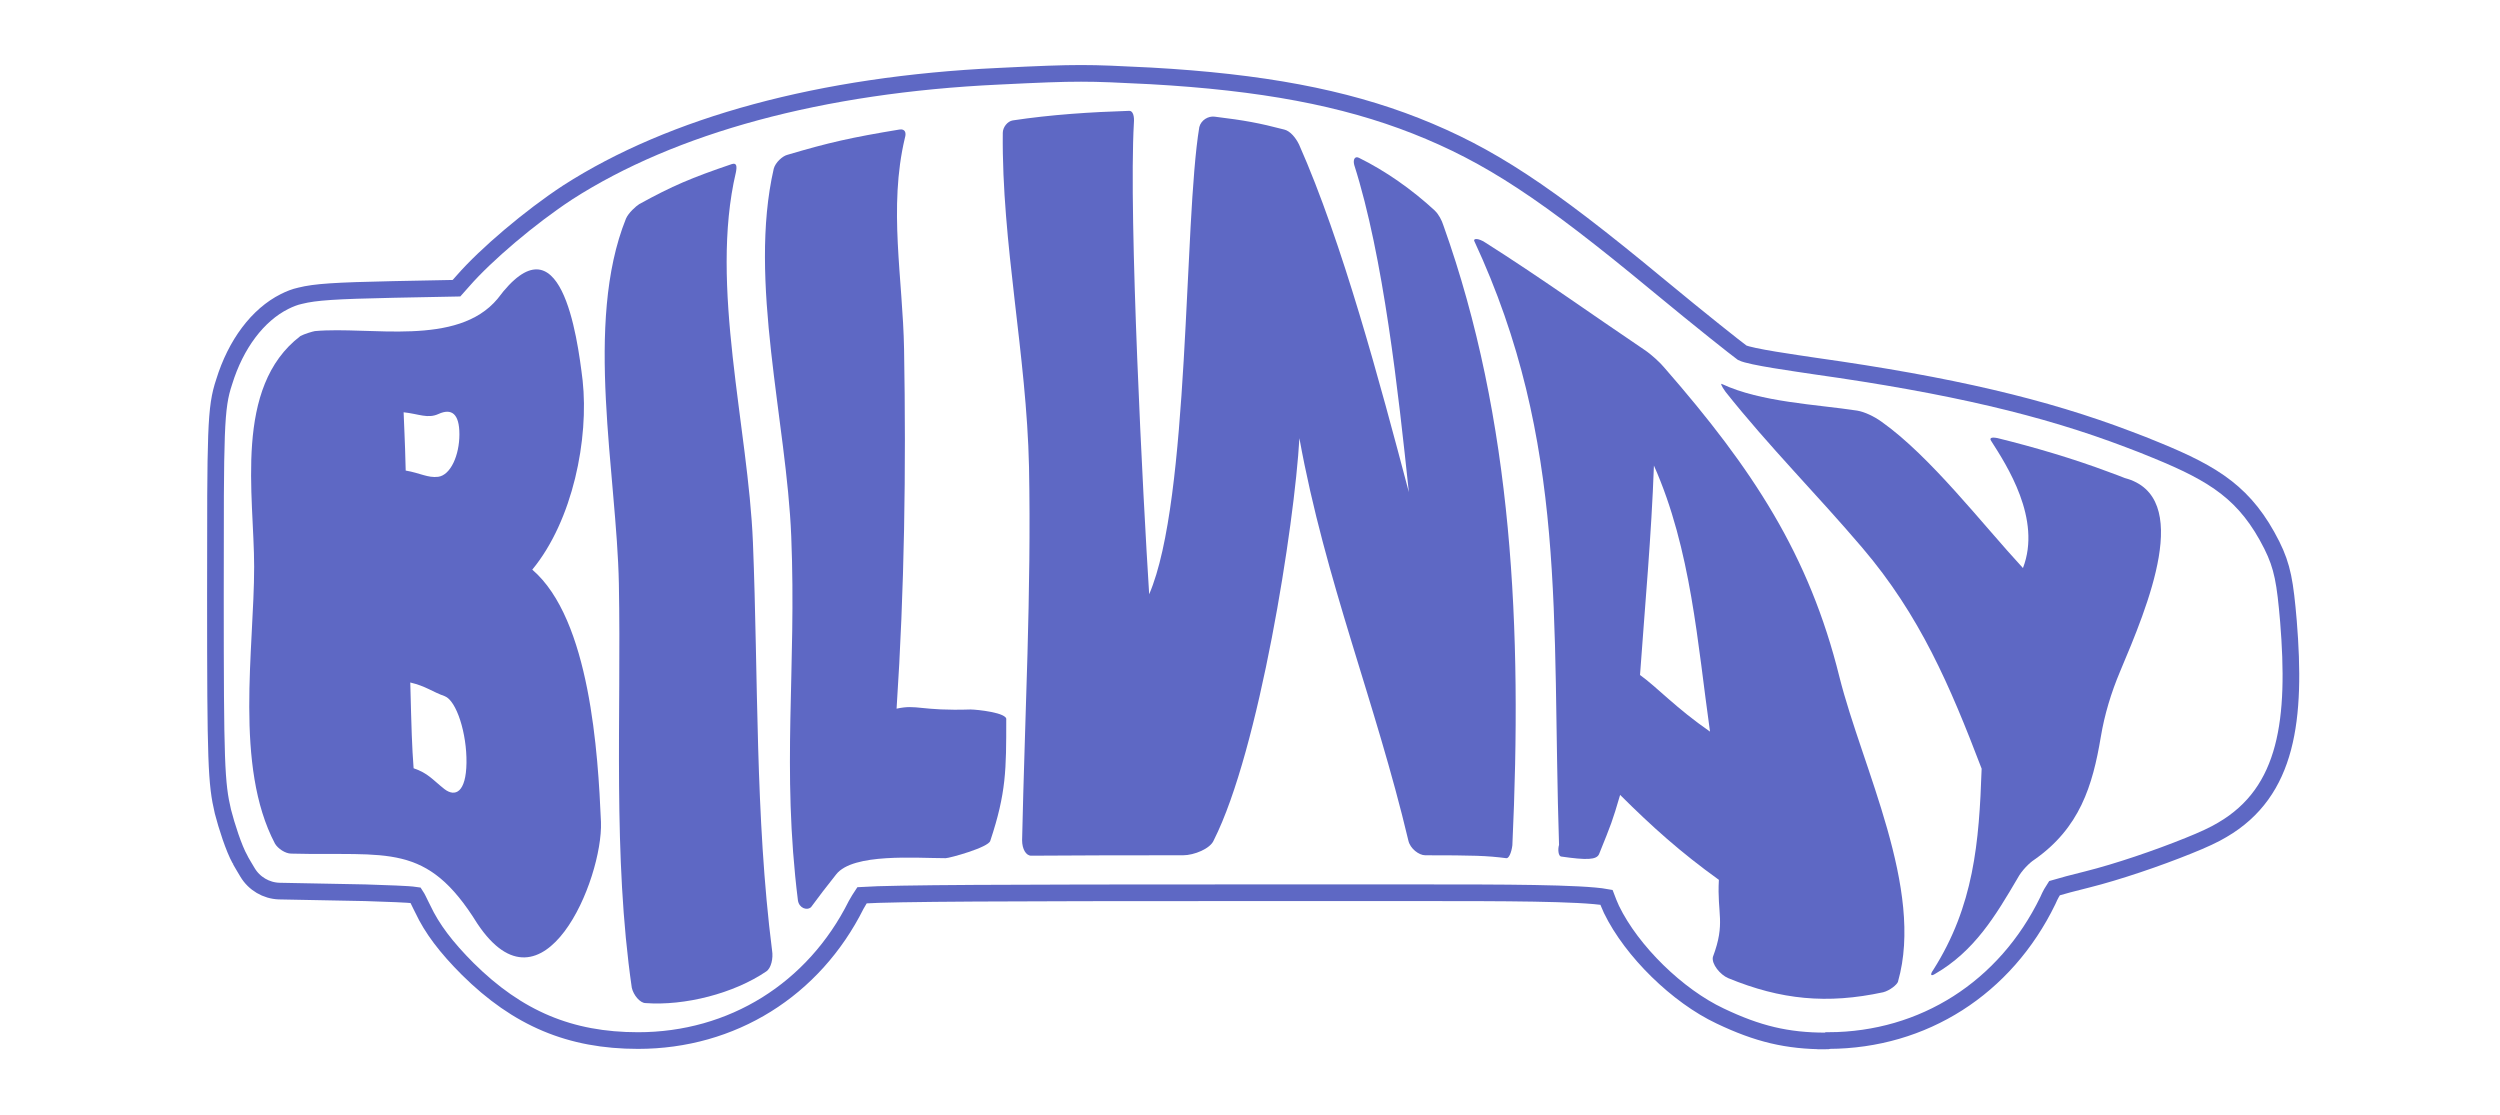 <?xml version="1.0" encoding="UTF-8"?>
<svg id="Capa_1" data-name="Capa 1" xmlns="http://www.w3.org/2000/svg" viewBox="0 0 600.45 267.8">
  <defs>
    <style>
      .cls-1 {
        fill: none;
        stroke: #5e68c4;
        stroke-width: 4px;
      }

      .cls-2 {
        fill: #5e68c4;
        stroke-width: 0px;
      }
    </style>
  </defs>
  <path class="cls-1" d="m438.54,250.02c-9.3,0-16.4-1.7-25.4-6-10.2-4.8-21.2-15.5-26.1-25.6-.5-1.1-.9-2.1-1.2-2.9-6-1.1-25.9-1.1-43.6-1.1h-46.1c-54,0-81.3.1-89.1.6-.4.6-.9,1.4-1.4,2.3-10.2,20.4-29.8,32.6-52.4,32.6-16.3,0-28.9-5.3-40.9-17.2-5.2-5.2-8.6-9.7-10.8-14.4l-.5-1c-.4-.8-.8-1.7-1.2-2.3-2-.3-6.7-.4-12.1-.6l-20.7-.4c-3.1-.1-6-1.8-7.6-4.5,0,0-1.8-3-1.8-3.1-1.5-2.7-3.2-8-4.1-11.5-1.6-6.8-1.8-11.6-1.8-51.8s0-45.1,2.1-51.4c2.8-9.1,8.1-16.1,14.5-19.3,1.2-.6,2.4-1.1,3.8-1.4,3.6-.9,8.3-1.2,22.3-1.5l15.2-.3,1.6-1.8c5.5-6.3,16.1-15.3,25.1-21.2,25.2-16.2,60.9-25.9,103.4-27.9,10.1-.5,15.2-.7,19.9-.7s8.6.2,16.7.6c26.7,1.5,46.4,5.2,63.7,12,17.7,7,31.2,15.9,57.9,38,11,9.1,19,15.4,20.5,16.5,2,1,12.9,2.5,17.5,3.2,32.6,4.6,55.1,9.9,75.3,17.6,2.2.8,4.4,1.7,6.6,2.6,14.2,5.8,21.6,10.5,27.8,22.8,2.6,5.2,3.2,9,4,18.3,1.9,23.4-.1,40.9-15.9,50.1-1.8,1.1-4.6,2.4-8.1,3.8-7.4,3-17.1,6.3-24.3,8.1-3.3.8-6.2,1.6-7.9,2.1-.4.6-1,1.6-1.6,3-10.2,21-29.9,33.5-52.6,33.6-.1.1-.4.1-.7.1Z"/>
  <g>
    <path class="cls-2" d="m119.54,71.72c15.1-20.3,19.1,8.8,20.4,19.7,1.5,13.9-2.3,33.5-12.1,45.4,13.9,11.9,15.8,44.3,16.5,60.6.5,13.8-13.9,48.1-29.7,24.4-12.2-19.7-21.4-16.2-44.7-16.8-1.4,0-3.2-1.2-3.9-2.4-9.8-18.6-5-46.8-5-66.5,0-17.2-5-43.1,11.1-55.4.9-.5,2.9-1.1,3.5-1.2,13.2-1.2,34.2,3.9,43.9-7.8Zm-14.3,42.8c3-.4,5.1-5.2,5.1-10.2s-1.9-6.3-5-4.9c-2.6,1.2-4.7,0-8.4-.4.1,3.5.3,5.6.5,14,3.5.6,5.3,1.8,7.8,1.5Zm1.5,75c2.6,2,5.2.8,5.3-6.3.1-7.1-2.4-14.9-5.2-16-3.1-1.1-4.5-2.4-8.3-3.3.3,11.7.4,15.2.8,20.6,3.5,1.2,4.5,2.7,7.4,5Z"/>
    <path class="cls-2" d="m175.74,39.42c1.2-.4,1.3.5,1,2-6.4,27.2,3,61.3,4.1,88.9,1.3,32.5.5,65.7,4.6,98,.3,1.8-.2,4.2-1.4,5-7.8,5.3-19.6,8.3-29,7.6-1.3,0-2.9-1.9-3.3-3.7-4.6-31.8-2.5-65-3.1-97-.5-26.3-8.4-62.6,1.7-87.7.6-1.4,2.4-3,3.2-3.5,8-4.4,12.5-6.3,22.2-9.6Z"/>
    <path class="cls-2" d="m233.25,170.41c1.2,0,8.83.75,8.43,2.45,0,11.91.02,17.52-3.83,29.08-.4,1.6-9.83,4.18-10.73,4.18-7.09,0-22.23-1.27-26.28,3.88-3.71,4.73-2.98,3.77-6.04,7.88-1,.9-2.85.22-3.15-1.58-4-32.1-.31-55.29-1.61-87.49-1.1-27.5-10.4-61.3-4.2-88.3.4-1.5,2.1-3,3.2-3.3,10.1-3,15.5-4.2,27-6.1,1.3-.2,1.7.7,1.3,2-4,16.8-.5,33.8-.2,50.8.5,28.8.1,57.6-1.8,86.3,5-1.1,5.61.59,17.91.19Z"/>
    <path class="cls-2" d="m344.64,50.62c.87.8,1.66,2.3,2.03,3.5,16.72,46.8,18.96,97.1,16.57,148.9-.22,1.8-.87,3.2-1.45,3.1-4.63-.6-7.96-.7-19.47-.7-1.52,0-3.62-1.6-4.05-3.5-7.89-33.3-19.96-62.37-26.18-96.67-1.16,20.7-9.65,74.98-20.57,96.57-.8,2-4.7,3.6-7.38,3.6-12.16,0-24.32,0-36.48.1-1.23,0-2.17-1.6-2.17-3.7.65-30,2.24-59.5,1.66-89.7-.58-26.9-6.59-53.7-6.3-80.2,0-1.4,1.16-2.8,2.39-3,9.26-1.4,18.67-2,28.01-2.3.87,0,1.23,1.3,1.09,2.9-1.3,22.7,2.22,90.61,3.67,113.21,9.81-22.77,8.28-89.51,12.04-112.21.43-1.7,2.17-2.7,3.69-2.5,7.31.9,10.57,1.5,16.72,3.1,1.3.3,2.68,1.8,3.55,3.6,10.42,23.5,19.42,57.19,26.37,83.49-2.53-24-6.1-56.59-13.12-78.59-.36-1.4.22-2.2,1.16-1.7,6.3,3.1,12.74,7.6,18.24,12.7Z"/>
    <path class="cls-2" d="m455.89,235.72c-.24.8-2.03,2.2-3.58,2.6-13.47,2.9-24.59,1.81-37.23-3.39-1.91-.8-4.04-3.38-3.68-5.08,3.1-8.3.97-10.23,1.44-18.53-9.18-6.6-16.09-12.8-23.72-20.4-1.91,6.5-2.07,6.81-5.05,14.21-.6,1.4-2.94,1.49-9.14.59-.6-.1-.83-1.6-.48-2.8-1.77-54.27,2.17-96.66-20.39-145.1-.12-.6,1.07-.6,2.62.4,13.11,8.3,25.51,17.2,38.27,25.8,1.67,1.1,3.93,3.2,4.89,4.4,21.1,24.2,34.69,44.8,41.96,74.2,5.48,21.8,20.39,50.9,14.07,73.1Zm-58.65-123.9c-.6,16.8-2.15,33.6-3.34,50.3,4.05,2.9,8.7,8,16.81,13.6-2.98-21.1-4.53-43.8-13.47-63.9Z"/>
    <path class="cls-2" d="m506.64,113.42c1.1.4,3,1.1,3.7,1.4,16.6,4.39,5.49,30.75-1.14,46.46-2.13,5.05-3.73,10.31-4.63,15.72-1.97,11.76-5.06,21.87-16.02,29.52-1.1.7-3,2.6-3.9,4.3-5.4,9.2-10.4,17.6-19.9,23.1-1.1.7-1.2.1-.4-1,9.7-15.3,11-30.5,11.6-48.3-7.6-19.9-14.8-36.8-28.7-53.1-10.8-12.7-22.4-24.3-32.8-37.4-1.1-1.5-1.2-2.1-.9-1.9,9.4,4.4,22.7,4.9,32.5,6.4,1.8.3,4.1,1.4,5.9,2.7,11.7,8.3,24.12,24.51,33.92,35.11,4.55-11.74-3.92-24.71-7.62-30.51-.5-.7,0-1,1.5-.7,8.9,2.2,18.1,4.9,26.9,8.2Z"/>
  </g>
</svg>
